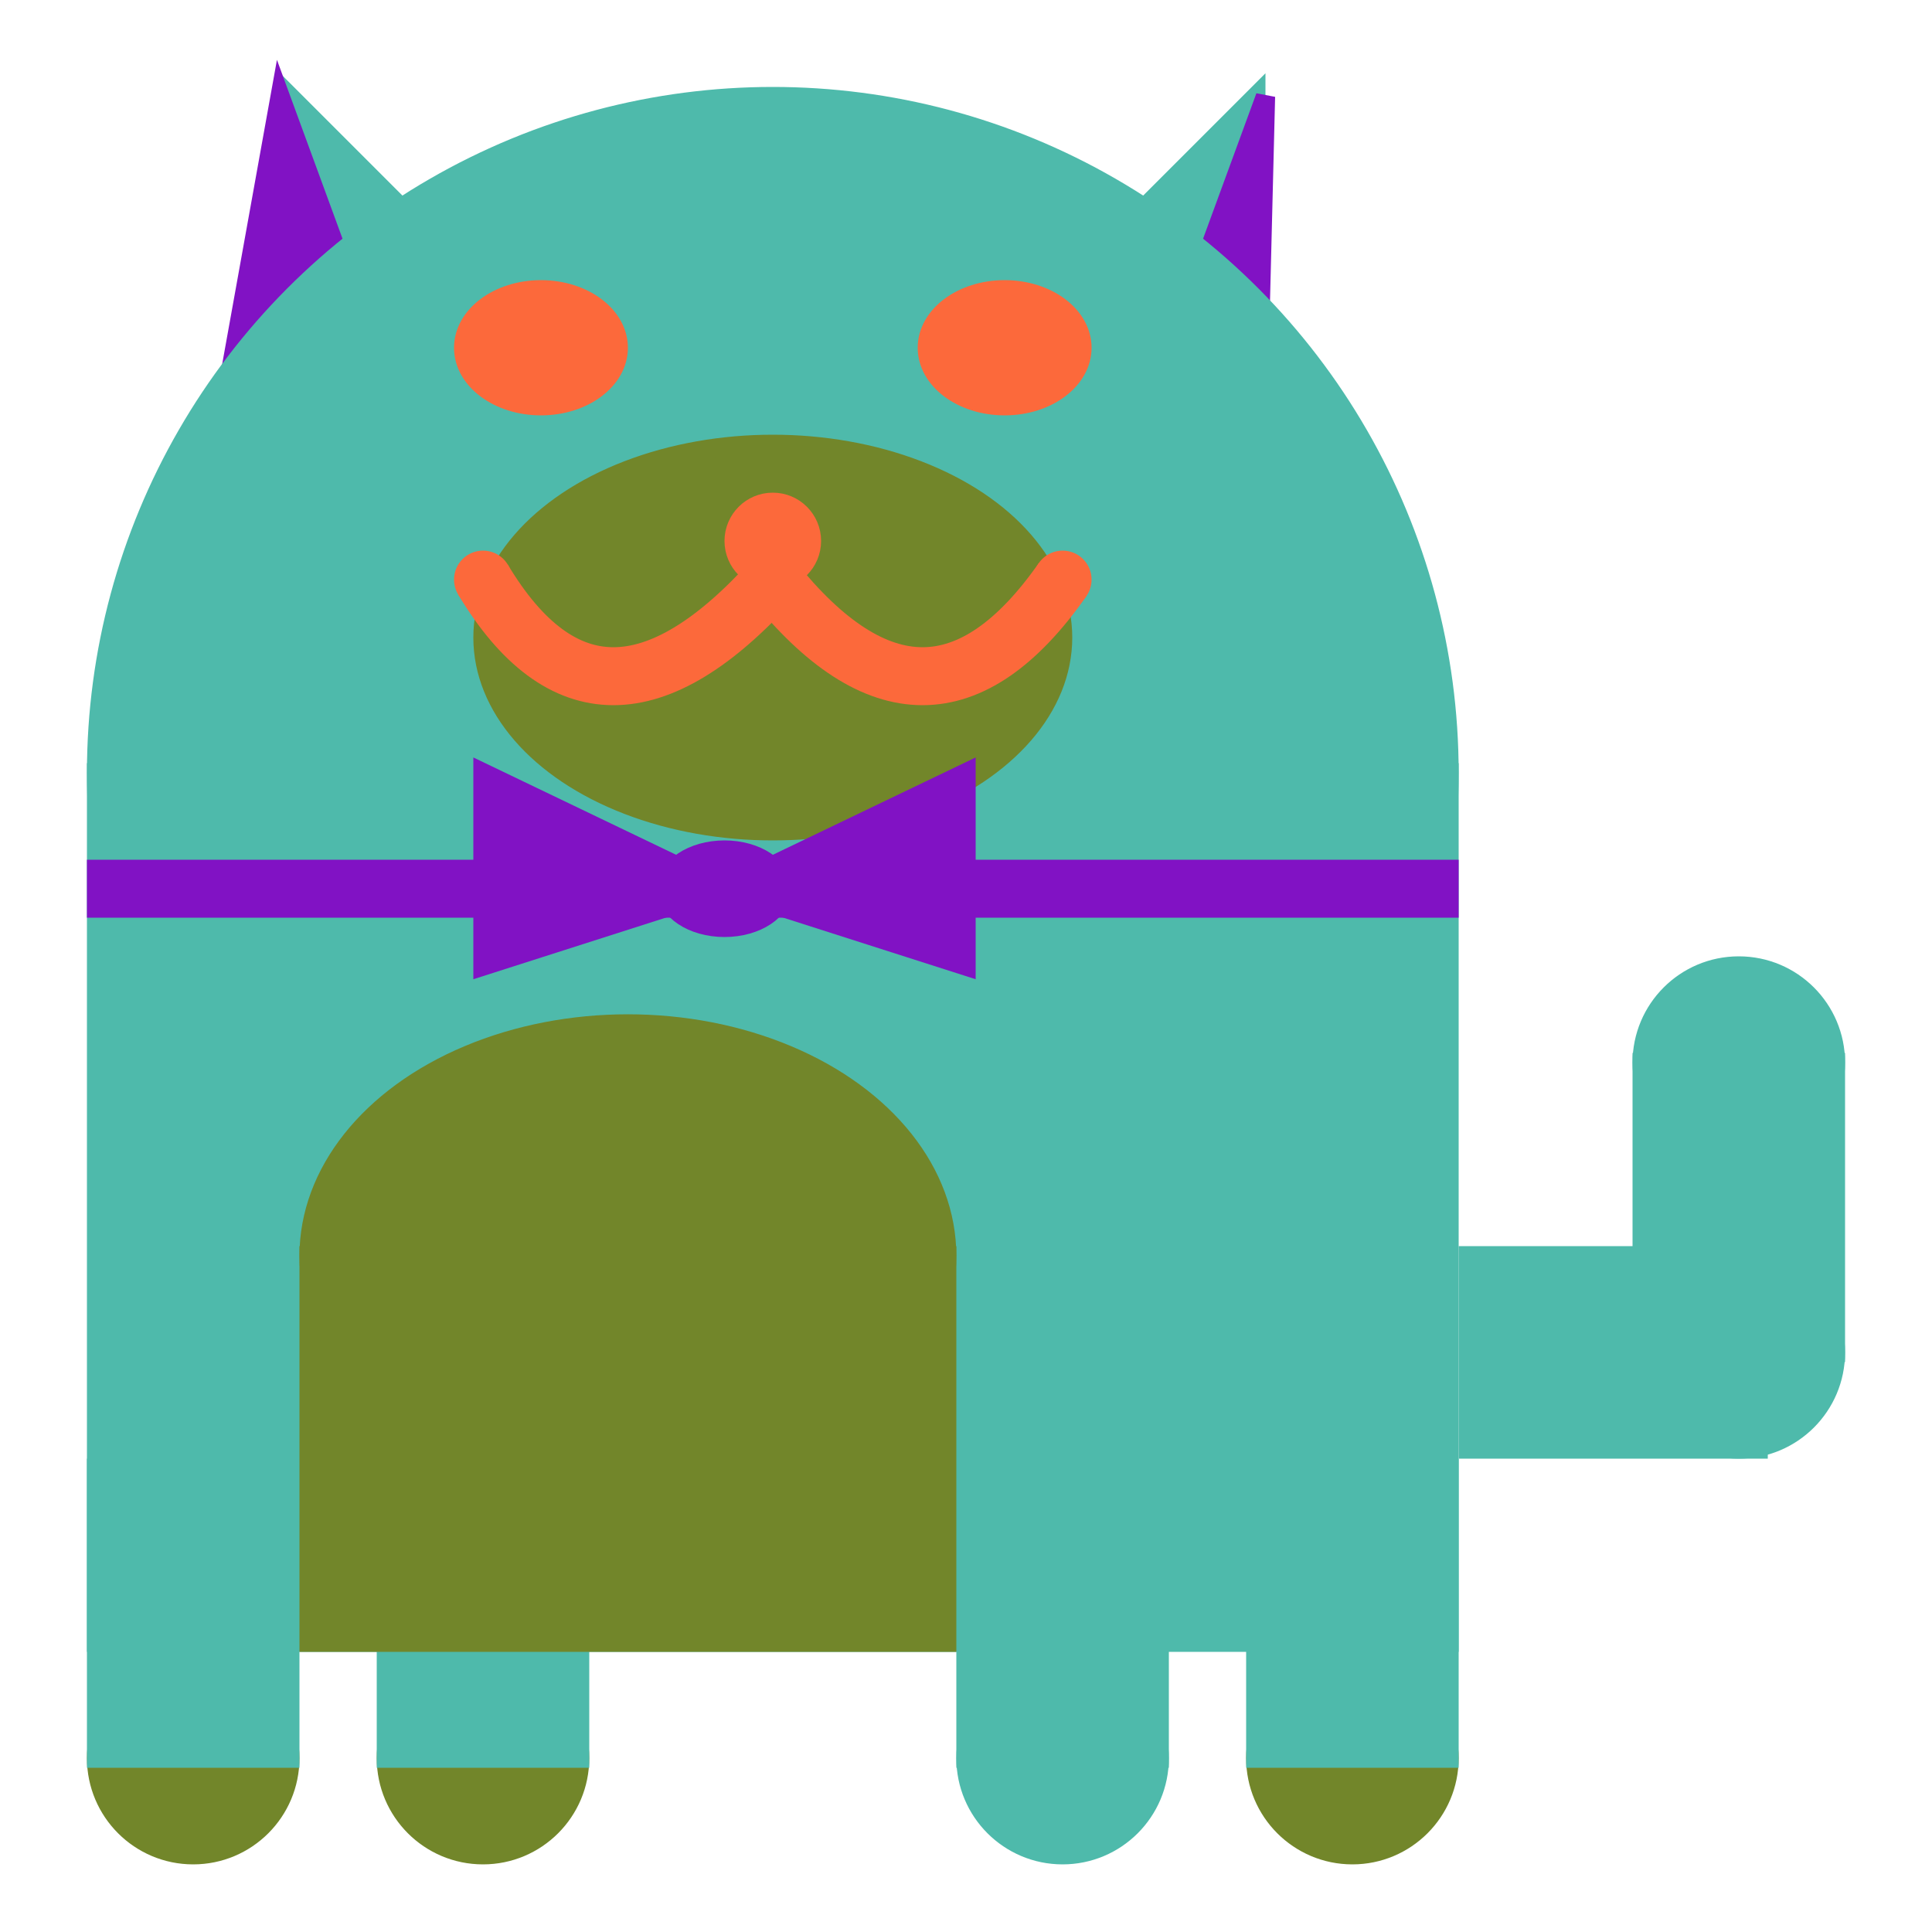 <svg viewBox="0 0 100 100" xmlns="http://www.w3.org/2000/svg">
<polygon points="15,5 25,15 15,25" stroke="rgb(78, 186, 171)" fill="rgb(78, 186, 171)"/>
<polygon points="14.5,5 20,20 10,30" stroke="rgb(129, 18, 196)" fill="rgb(129, 18, 196)"/>
<polygon points="65,5 55,15 65,25" stroke="rgb(78, 186, 171)" fill="rgb(78, 186, 171)"/>
<polygon points="65.5,5 65,25 60,20" stroke="rgb(129, 18, 196)" fill="rgb(129, 18, 196)"/>
<circle cx="40" cy="40" r="35" stroke="rgb(78, 186, 171)" fill="rgb(78, 186, 171)"/>
<rect x="5" y="40" width="70" height="45" stroke="rgb(78, 186, 171)" fill="rgb(78, 186, 171)"/>
<rect x="5" y="45" width="70" height="2" stroke="rgb(129, 18, 196)" fill="rgb(129, 18, 196)"/>
<circle cx="10" cy="91" r="5" stroke="rgb(114, 134, 42)" fill="rgb(114, 134, 42)"/>
<circle cx="25" cy="91" r="5" stroke="rgb(114, 134, 42)" fill="rgb(114, 134, 42)"/>
<circle cx="55" cy="91" r="5" stroke="rgb(78, 186, 171)" fill="rgb(78, 186, 171)"/>
<circle cx="70" cy="91" r="5" stroke="rgb(114, 134, 42)" fill="rgb(114, 134, 42)"/>
<rect x="5" y="76" width="10" height="15" stroke="rgb(78, 186, 171)" fill="rgb(78, 186, 171)"/>
<rect x="20" y="76" width="10" height="15" stroke="rgb(78, 186, 171)" fill="rgb(78, 186, 171)"/>
<rect x="50" y="76" width="10" height="15" stroke="rgb(78, 186, 171)" fill="rgb(78, 186, 171)"/>
<rect x="65" y="76" width="10" height="15" stroke="rgb(78, 186, 171)" fill="rgb(78, 186, 171)"/>
<circle cx="90" cy="55" r="5" stroke="rgb(78, 186, 171)" fill="rgb(78, 186, 171)"/>
<rect x="76" y="65" width="15" height="10" stroke="rgb(78, 186, 171)" fill="rgb(78, 186, 171)"/>
<circle cx="90" cy="70" r="5" stroke="rgb(78, 186, 171)" fill="rgb(78, 186, 171)"/>
<rect x="85" y="55" width="10" height="15" stroke="rgb(78, 186, 171)" fill="rgb(78, 186, 171)"/>
<rect x="16" y="65" width="33" height="20" stroke="rgb(114, 134, 42)" fill="rgb(114, 134, 42)"/>
<ellipse cx="32.5" cy="65" rx="16.5" ry="12" stroke="rgb(114, 134, 42)" fill="rgb(114, 134, 42)" />
<ellipse cx="28" cy="18" rx="4" ry="3" stroke="rgb(252, 105, 59)" fill="rgb(252, 105, 59)" />
<ellipse cx="52" cy="18" rx="4" ry="3" stroke="rgb(252, 105, 59)" fill="rgb(252, 105, 59)" />
<ellipse cx="40" cy="33" rx="15" ry="10" stroke="rgb(114, 134, 42)" fill="rgb(114, 134, 42)" />
<path d="M 40 30 q 8 10 15 0" stroke="rgb(252, 105, 59)" stroke-width="3" fill="none" />
<circle cx="40" cy="28" r="2" stroke="rgb(252, 105, 59)" fill="rgb(252, 105, 59)"/>
<path d="M 25 30 q 6 10 15 0" stroke="rgb(252, 105, 59)" stroke-width="3" fill="none" />
<circle cx="25" cy="30" r="1" stroke="rgb(252, 105, 59)" fill="rgb(252, 105, 59)"/>
<circle cx="55" cy="30" r="1" stroke="rgb(252, 105, 59)" fill="rgb(252, 105, 59)"/>
<polygon points="37.5,46 25,40 25,50" stroke="rgb(129, 18, 196)" fill="rgb(129, 18, 196)"/>
<polygon points="37.5,46 50,40 50,50" stroke="rgb(129, 18, 196)" fill="rgb(129, 18, 196)"/>
<ellipse cx="37.5" cy="46" rx="3" ry="2" stroke="rgb(129, 18, 196)" fill="rgb(129, 18, 196)" />
</svg>